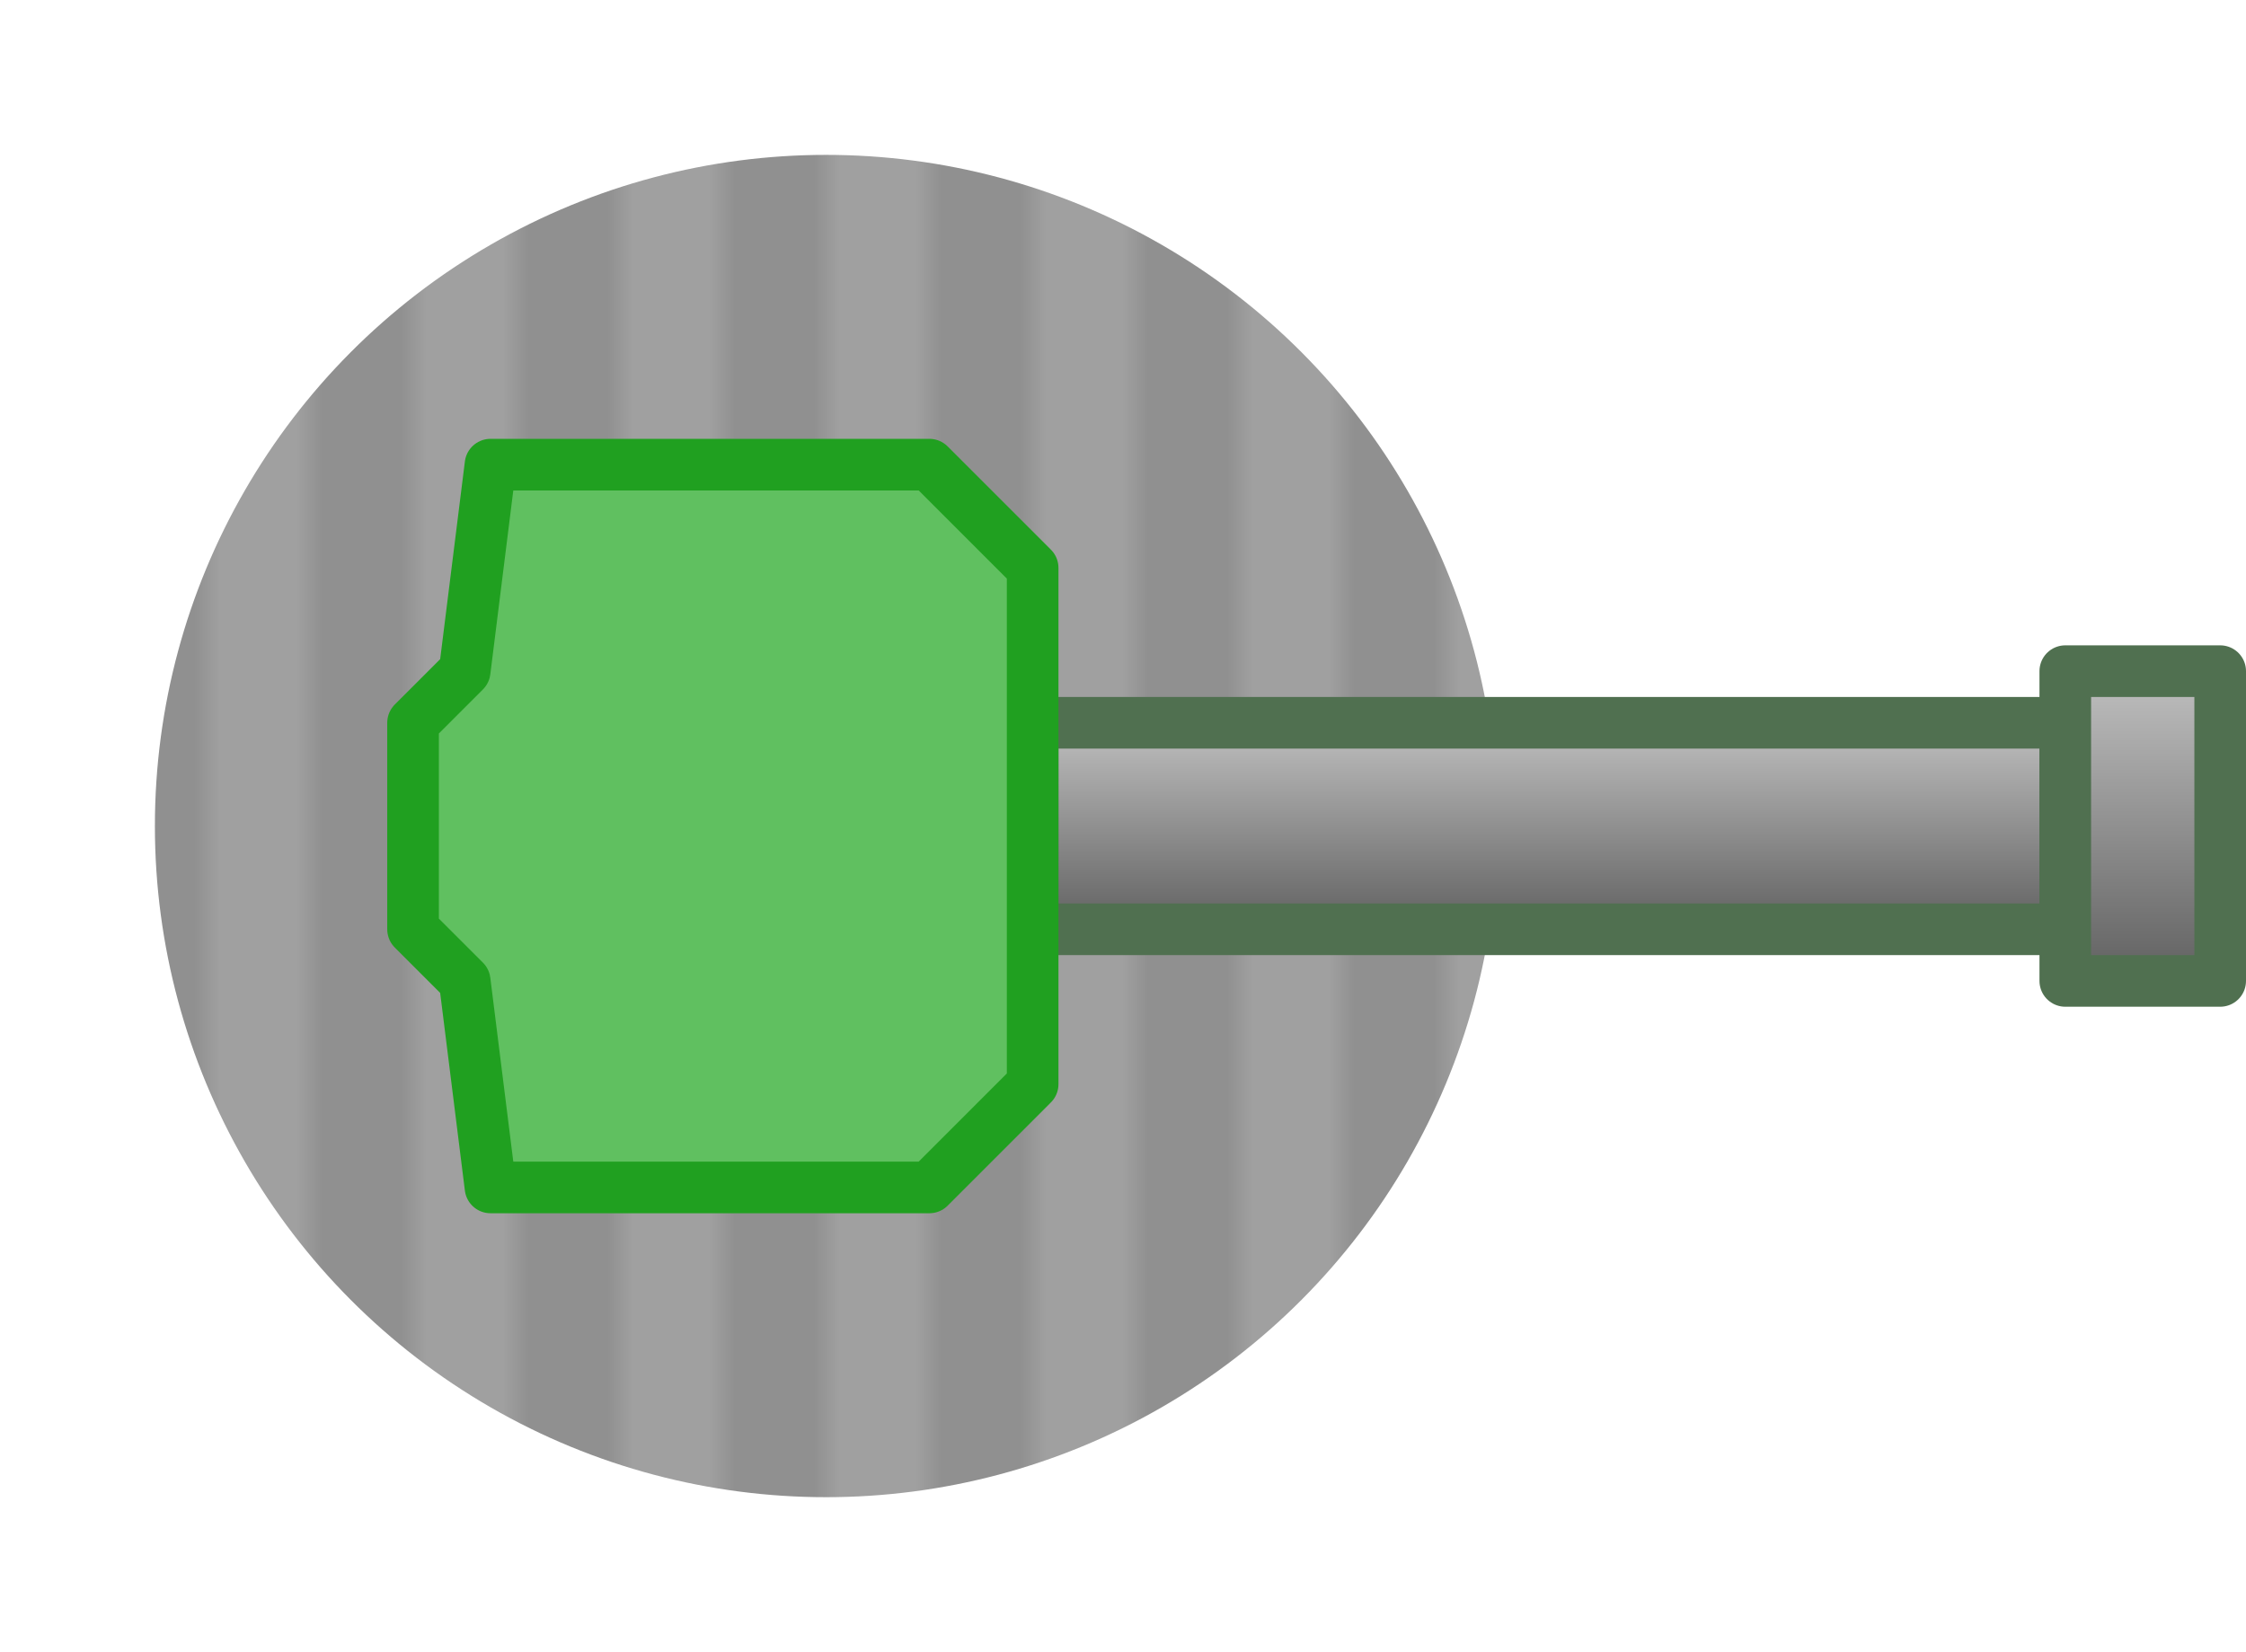 <?xml version="1.0" encoding="UTF-8" ?>
<!--
Towering: Tower defence game.
Copyright (C) 2018 Ghostkeeper
This game is free software: You can redistribute it and/or modify it under the terms of the GNU Affero General Public License as published by the Free Software Foundation, either version 3 of the License, or (at your option) any later version.
This game is distributed in the hope that it will be useful, but WITHOUT ANY WARRANTY; without even the implied warranty of MERCHANTIBILITY or FITNESS FOR A PARTICULAR PURPOSE. See the GNU Affero General Public License for details.
You should have received a copy of the GNU Affero General Public License along with this game. If not, see <https://gnu.org/licenses/>.
-->
<svg xmlns="http://www.w3.org/2000/svg" width="87" height="64">
	<!--
	Turret that shoots metal bullets.
	This sprite will get rotated in the direction that the turret is firing.
	The sprite depicted here is pointed to the right.
	-->
	<defs>
		<pattern id="stripes" width="8" height="16" patternUnits="userSpaceOnUse">
			<rect width="4" height="16" fill="#A0A0A0" />
			<rect width="4" height="16" x="4" fill="#909090" />
		</pattern>
		<linearGradient id="barrel" x1="0%" y1="0%" x2="0%" y2="100%">
			<stop offset="0%" stop-color="#C0C0C0" />
			<stop offset="100%" stop-color="#606060" />
		</linearGradient>
	</defs>

	<circle cx="32" cy="32" r="26" fill="url(#stripes)" /> <!-- Striped base. -->
	<rect x="40" y="28" width="40" height="8" fill="url(#barrel)" stroke="#507050" stroke-width="2" /> <!-- Barrel. -->
	<rect x="80" y="26" width="6" height="12" fill="url(#barrel)" stroke="#507050" stroke-width="2" stroke-linejoin="round" /> <!-- Nozzle. -->
	<polygon points="16,28 16,36 18,38 19,46 36,46 40,42 40,22 36,18 19,18 18,26" fill="#60C060" stroke="#20A020" stroke-width="2" stroke-linejoin="round" /> <!-- Turret hull. -->
</svg>